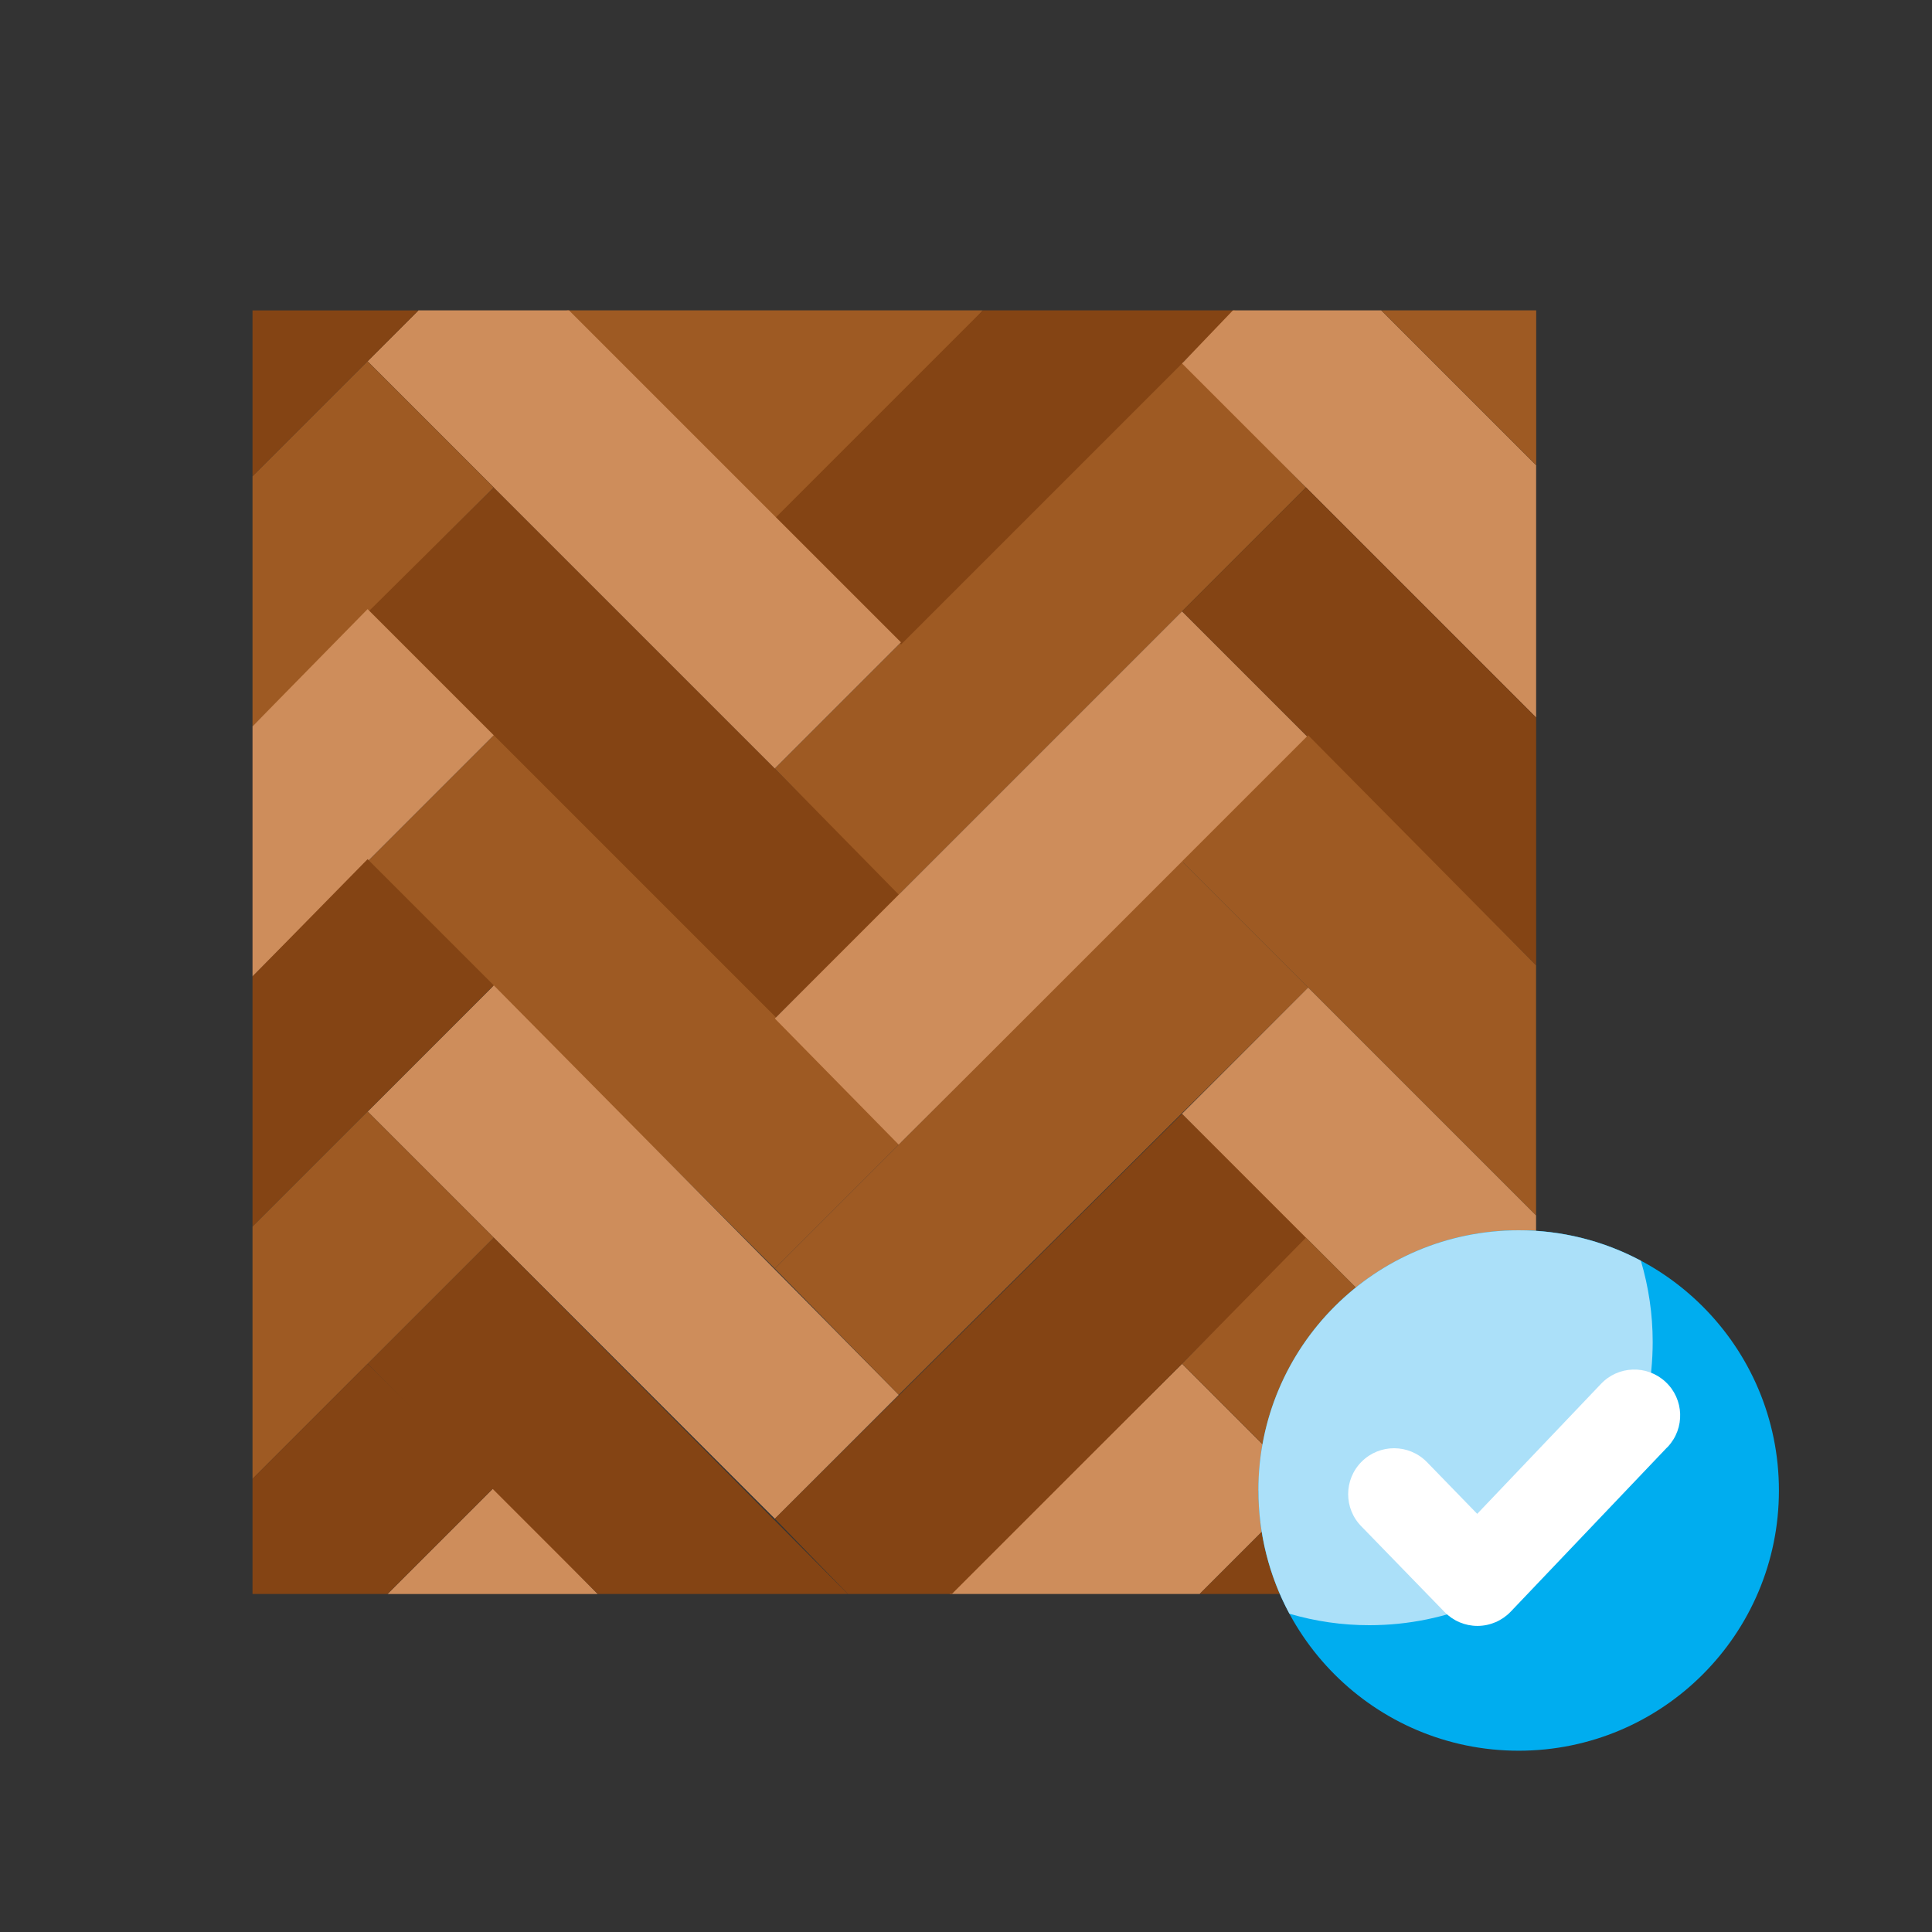 <?xml version="1.0" encoding="UTF-8"?>
<svg id="Vrstva_1" xmlns="http://www.w3.org/2000/svg" viewBox="0 0 300 300">
  <rect x="0" y="0" width="300" height="300" fill="#333333" stroke="none"/>
  <defs>
    <style>
      .cls-1 {
        fill: #abe0f9;
      }

      .cls-2 {
        fill: #ce8d5b;
      }

      .cls-3 {
        fill: #fff;
      }

      .cls-4 {
        fill: #9e5a23;
      }

      .cls-5 {
        fill: #00adef;
      }

      .cls-6 {
        fill: #844414;
      }
    </style>
  </defs>
  <path class="cls-4" d="M121.69,82.56l30.93-34.37h-64.61l30.93,34.37h2.75Z"/>
  <path class="cls-6" d="M120.32,158.16l-63.23-63.23,19.59-19.24,63.23,63.23-19.59,19.24Z"/>
  <g>
    <path class="cls-4" d="M120.32,119.33l63.23-63.23,19.24,19.59-63.23,63.23-19.24-19.59Z"/>
    <path class="cls-4" d="M120.32,196.99l-63.23-63.23,19.59-19.59,63.23,63.23-19.59,19.59Z"/>
  </g>
  <g>
    <path class="cls-2" d="M120.32,158.16l63.23-63.23,19.59,19.59-63.58,63.23-19.24-19.59Z"/>
    <path class="cls-2" d="M120.32,235.83l-63.23-63.23,19.59-19.59,62.89,63.58-19.24,19.24Z"/>
  </g>
  <path class="cls-4" d="M120.32,196.99l63.23-63.23,19.59,19.59-63.58,63.23-19.24-19.59Z"/>
  <path class="cls-2" d="M76.67,231.02l-16.5,16.5h32.65l-16.15-16.5Z"/>
  <path class="cls-6" d="M76.67,192.18l-19.59,19.59,35.74,35.74h38.83l-54.98-55.33Z"/>
  <path class="cls-2" d="M147.46,247.51h38.83l16.5-16.5-19.24-19.24-36.08,35.74Z"/>
  <g>
    <path class="cls-6" d="M219.29,247.51l-16.5-16.5-16.5,16.5h32.99Z"/>
    <path class="cls-6" d="M120.32,80.49l19.59,19.59,51.89-51.89h-39.18l-32.3,32.3Z"/>
  </g>
  <path class="cls-2" d="M57.08,56.1l63.23,63.23,19.59-19.59-51.55-51.55h-23.37l-7.9,7.9Z"/>
  <g>
    <path class="cls-6" d="M120.32,235.83l11.34,11.68h16.15l55.33-55.33-19.59-19.24-63.23,62.89Z"/>
    <path class="cls-6" d="M57.08,56.1l7.9-7.9h-25.77v25.77l17.87-17.87Z"/>
  </g>
  <path class="cls-4" d="M39.21,112.8l37.46-37.11-19.59-19.59-17.87,17.87v38.83Z"/>
  <path class="cls-2" d="M39.21,151.63l37.46-37.46-19.59-19.59-17.87,18.21v38.83Z"/>
  <path class="cls-6" d="M39.21,190.46l37.46-37.46-19.59-19.59-17.87,18.21v38.83Z"/>
  <path class="cls-4" d="M39.21,229.64l37.46-37.46-19.59-19.59-17.87,17.87v39.18Z"/>
  <path class="cls-6" d="M57.08,211.77l-17.87,17.87v17.87h20.96l16.5-16.5-19.59-19.24Z"/>
  <path class="cls-2" d="M238.53,72.25l-24.06-24.06h-23.02l-7.9,8.25,54.98,54.98v-39.18Z"/>
  <path class="cls-6" d="M238.53,111.42l-35.74-35.74-19.24,19.24,54.98,54.98v-38.49Z"/>
  <path class="cls-4" d="M238.53,149.91l-35.4-35.74-19.59,19.59,54.98,54.98v-38.83Z"/>
  <path class="cls-2" d="M238.53,188.75l-35.4-35.4-19.59,19.59,54.98,54.98v-39.18Z"/>
  <g>
    <path class="cls-4" d="M202.79,192.18l-19.24,19.59,35.74,35.74h19.24v-19.59l-35.74-35.74Z"/>
    <path class="cls-4" d="M214.48,48.19l24.06,24.06v-24.06h-24.06Z"/>
  </g>
  <g id="SUCCESS">
    <path class="cls-5" d="M235.82,191.03c-22.32,0-40.41,18.09-40.41,40.41s18.09,40.41,40.41,40.41,40.41-18.1,40.41-40.41-18.09-40.41-40.41-40.41Z"/>
    <path class="cls-1" d="M195.41,231.44c0,6.68,1.64,13.26,4.81,19.14,4.04,1.18,8.22,1.79,12.43,1.78,24.29,0,43.98-19.69,43.98-43.98,0-4.27-.62-8.52-1.84-12.62-5.84-3.11-12.36-4.73-18.98-4.72-22.32,0-40.41,18.09-40.41,40.41Z"/>
    <path class="cls-3" d="M258.87,224.75l-24.29,25.51c-1.34,1.4-3.19,2.2-5.13,2.21h-.03c-1.93,0-3.77-.78-5.11-2.16l-12.89-13.27c-2.78-2.79-2.77-7.3.02-10.08s7.3-2.77,10.08.02c.04.04.09.09.13.13l7.73,7.96,19.18-20.14c2.68-2.88,7.19-3.04,10.07-.35,2.88,2.68,3.04,7.19.35,10.07-.03.04-.07.07-.1.11h0Z"/>
  </g>
</svg>
